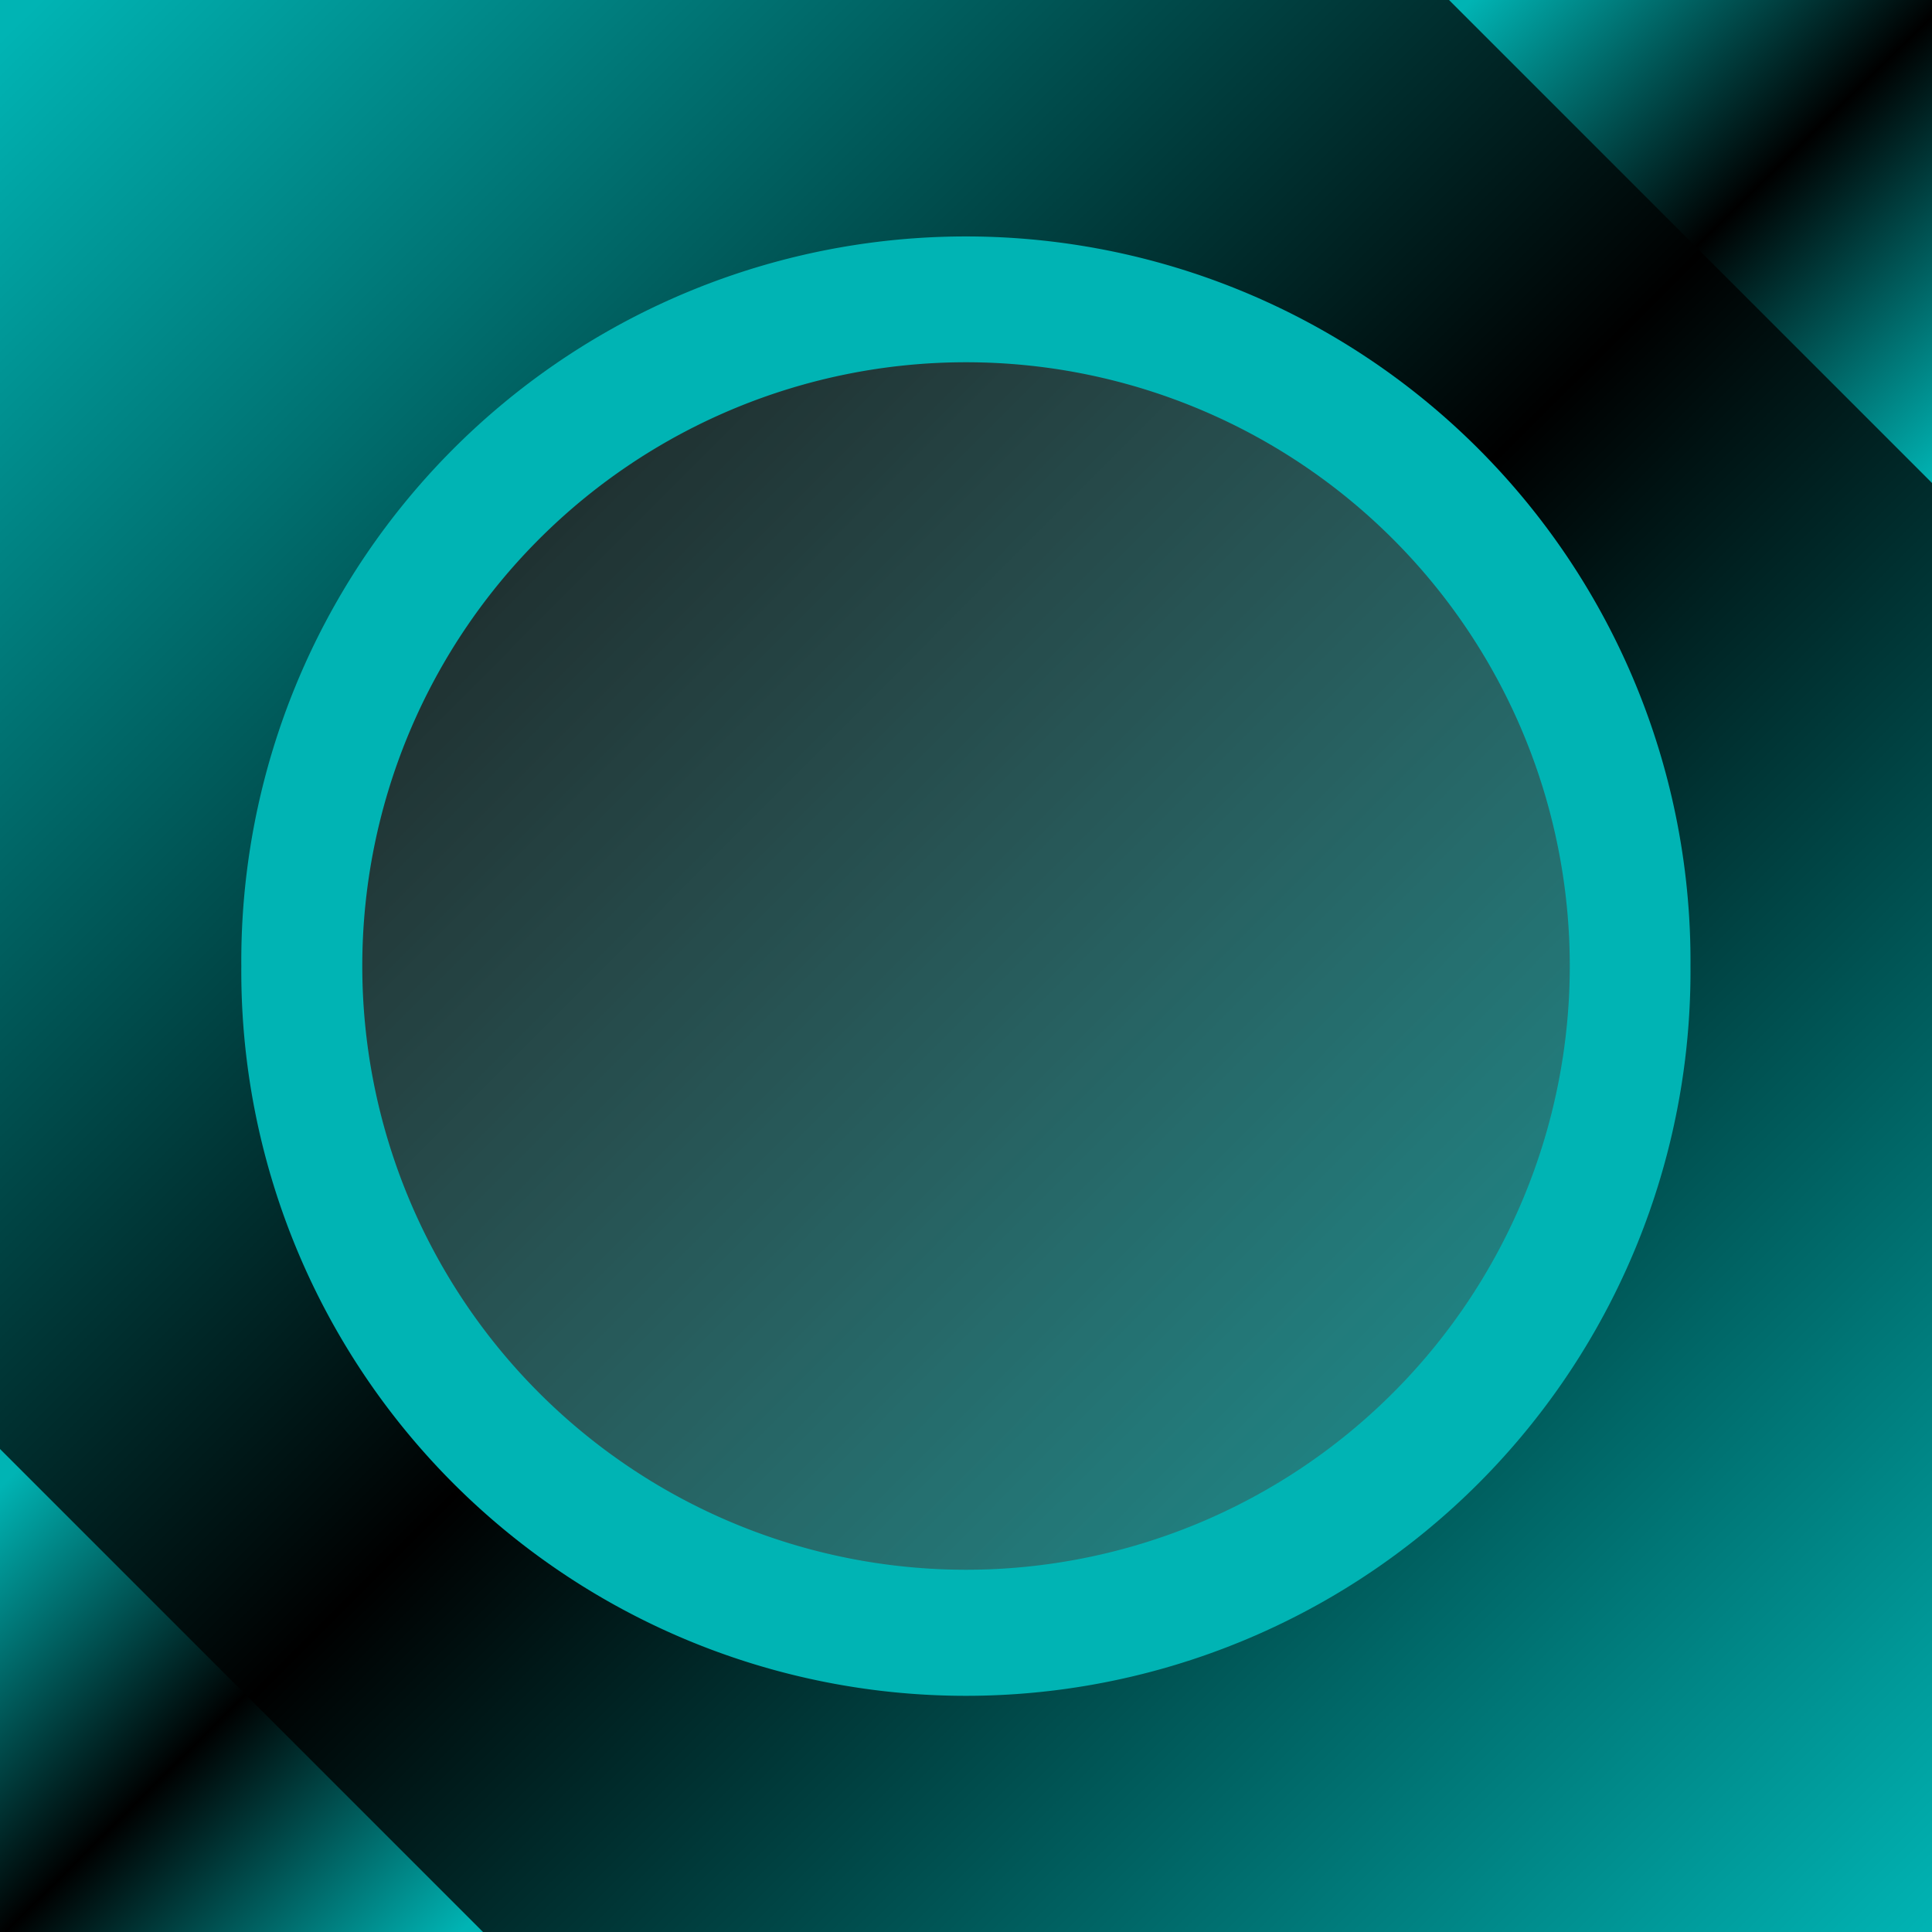 <?xml version="1.0" encoding="UTF-8" standalone="no"?>
<!-- Created with Inkscape (http://www.inkscape.org/) -->

<svg
   xmlns:dc="http://purl.org/dc/elements/1.1/"
   xmlns:cc="http://creativecommons.org/ns#"
   xmlns:rdf="http://www.w3.org/1999/02/22-rdf-syntax-ns#"
   xmlns:svg="http://www.w3.org/2000/svg"
   xmlns="http://www.w3.org/2000/svg"
   xmlns:xlink="http://www.w3.org/1999/xlink"
   xmlns:sodipodi="http://sodipodi.sourceforge.net/DTD/sodipodi-0.dtd"
   xmlns:inkscape="http://www.inkscape.org/namespaces/inkscape"
   width="64px"
   height="64px"
   id="svg2989"
   version="1.1"
   inkscape:version="0.48.4 r9939"
   sodipodi:docname="WaterTurretBase1.svg">
  <defs
     id="defs2991">
    <linearGradient
       id="linearGradient3771">
      <stop
         style="stop-color:#000000;stop-opacity:1;"
         offset="0"
         id="stop3773" />
      <stop
         style="stop-color:#9c0000;stop-opacity:0;"
         offset="1"
         id="stop3775" />
    </linearGradient>
    <linearGradient
       id="linearGradient2993">
      <stop
         style="stop-color:#00b4b4;stop-opacity:1;"
         offset="0"
         id="stop2995" />
      <stop
         id="stop3001"
         offset="0.5"
         style="stop-color:#000000;stop-opacity:1;" />
      <stop
         style="stop-color:#00b4b4;stop-opacity:1;"
         offset="1"
         id="stop2997" />
    </linearGradient>
    <linearGradient
       inkscape:collect="always"
       xlink:href="#linearGradient2993"
       id="linearGradient2999"
       x1="0.727"
       y1="0.545"
       x2="64"
       y2="64"
       gradientUnits="userSpaceOnUse" />
    <linearGradient
       inkscape:collect="always"
       xlink:href="#linearGradient3771"
       id="linearGradient3777"
       x1="-68.179"
       y1="-10.491"
       x2="-12.884"
       y2="44.647"
       gradientUnits="userSpaceOnUse" />
    <linearGradient
       inkscape:collect="always"
       xlink:href="#linearGradient2993"
       id="linearGradient3779"
       x1="48.545"
       y1="0.182"
       x2="64"
       y2="16"
       gradientUnits="userSpaceOnUse" />
    <linearGradient
       inkscape:collect="always"
       xlink:href="#linearGradient2993"
       id="linearGradient3789"
       x1="0.727"
       y1="48.545"
       x2="15.636"
       y2="63.636"
       gradientUnits="userSpaceOnUse" />
  </defs>
  <sodipodi:namedview
     id="base"
     pagecolor="#ffffff"
     bordercolor="#666666"
     borderopacity="1.0"
     inkscape:pageopacity="0.0"
     inkscape:pageshadow="2"
     inkscape:zoom="5.5"
     inkscape:cx="-15.923636"
     inkscape:cy="28.34299"
     inkscape:current-layer="layer1"
     showgrid="false"
     inkscape:document-units="px"
     inkscape:grid-bbox="true"
     inkscape:snap-global="false"
     inkscape:window-width="1366"
     inkscape:window-height="705"
     inkscape:window-x="-8"
     inkscape:window-y="-8"
     inkscape:window-maximized="1">
    <inkscape:grid
       type="xygrid"
       id="grid3769" />
  </sodipodi:namedview>
  <g
     id="layer1"
     inkscape:label="Background"
     inkscape:groupmode="layer">
    <rect
       style="fill:url(#linearGradient2999)"
       id="rect3771"
       width="64"
       height="64"
       x="0"
       y="0" />
    <path
       sodipodi:type="arc"
       style="fill:#00b4b4;fill-opacity:1"
       id="path3781"
       sodipodi:cx="-25.363636"
       sodipodi:cy="35.545456"
       sodipodi:rx="20.272728"
       sodipodi:ry="20.272728"
       d="m -5.091,35.545 a 20.273,20.273 0 1 1 -40.545,0 20.273,20.273 0 1 1 40.545,0 z"
       transform="matrix(1.184,0,0,1.184,62.027,-10.081)" />
    <path
       sodipodi:type="arc"
       style="fill:url(#linearGradient3777);fill-opacity:1.0"
       id="path3785"
       sodipodi:cx="-41"
       sodipodi:cy="17"
       sodipodi:rx="17.181818"
       sodipodi:ry="17.181818"
       d="m -23.818,17 a 17.182,17.182 0 1 1 -34.364,0 17.182,17.182 0 1 1 34.364,0 z"
       transform="matrix(1.164,0,0,1.164,79.725,12.212)" />
    <path
       style="fill:url(#linearGradient3789)"
       d="M 8,56 16,64 0,64 0,48 z"
       id="rect3771-7-0-8"
       inkscape:connector-curvature="0"
       sodipodi:nodetypes="ccccc" />
    <path
       style="fill:url(#linearGradient3779)"
       d="M 56,8 48,0 64,0 64,16 z"
       id="rect3771-7-0-2"
       inkscape:connector-curvature="0"
       sodipodi:nodetypes="ccccc" />
  </g>
</svg>
